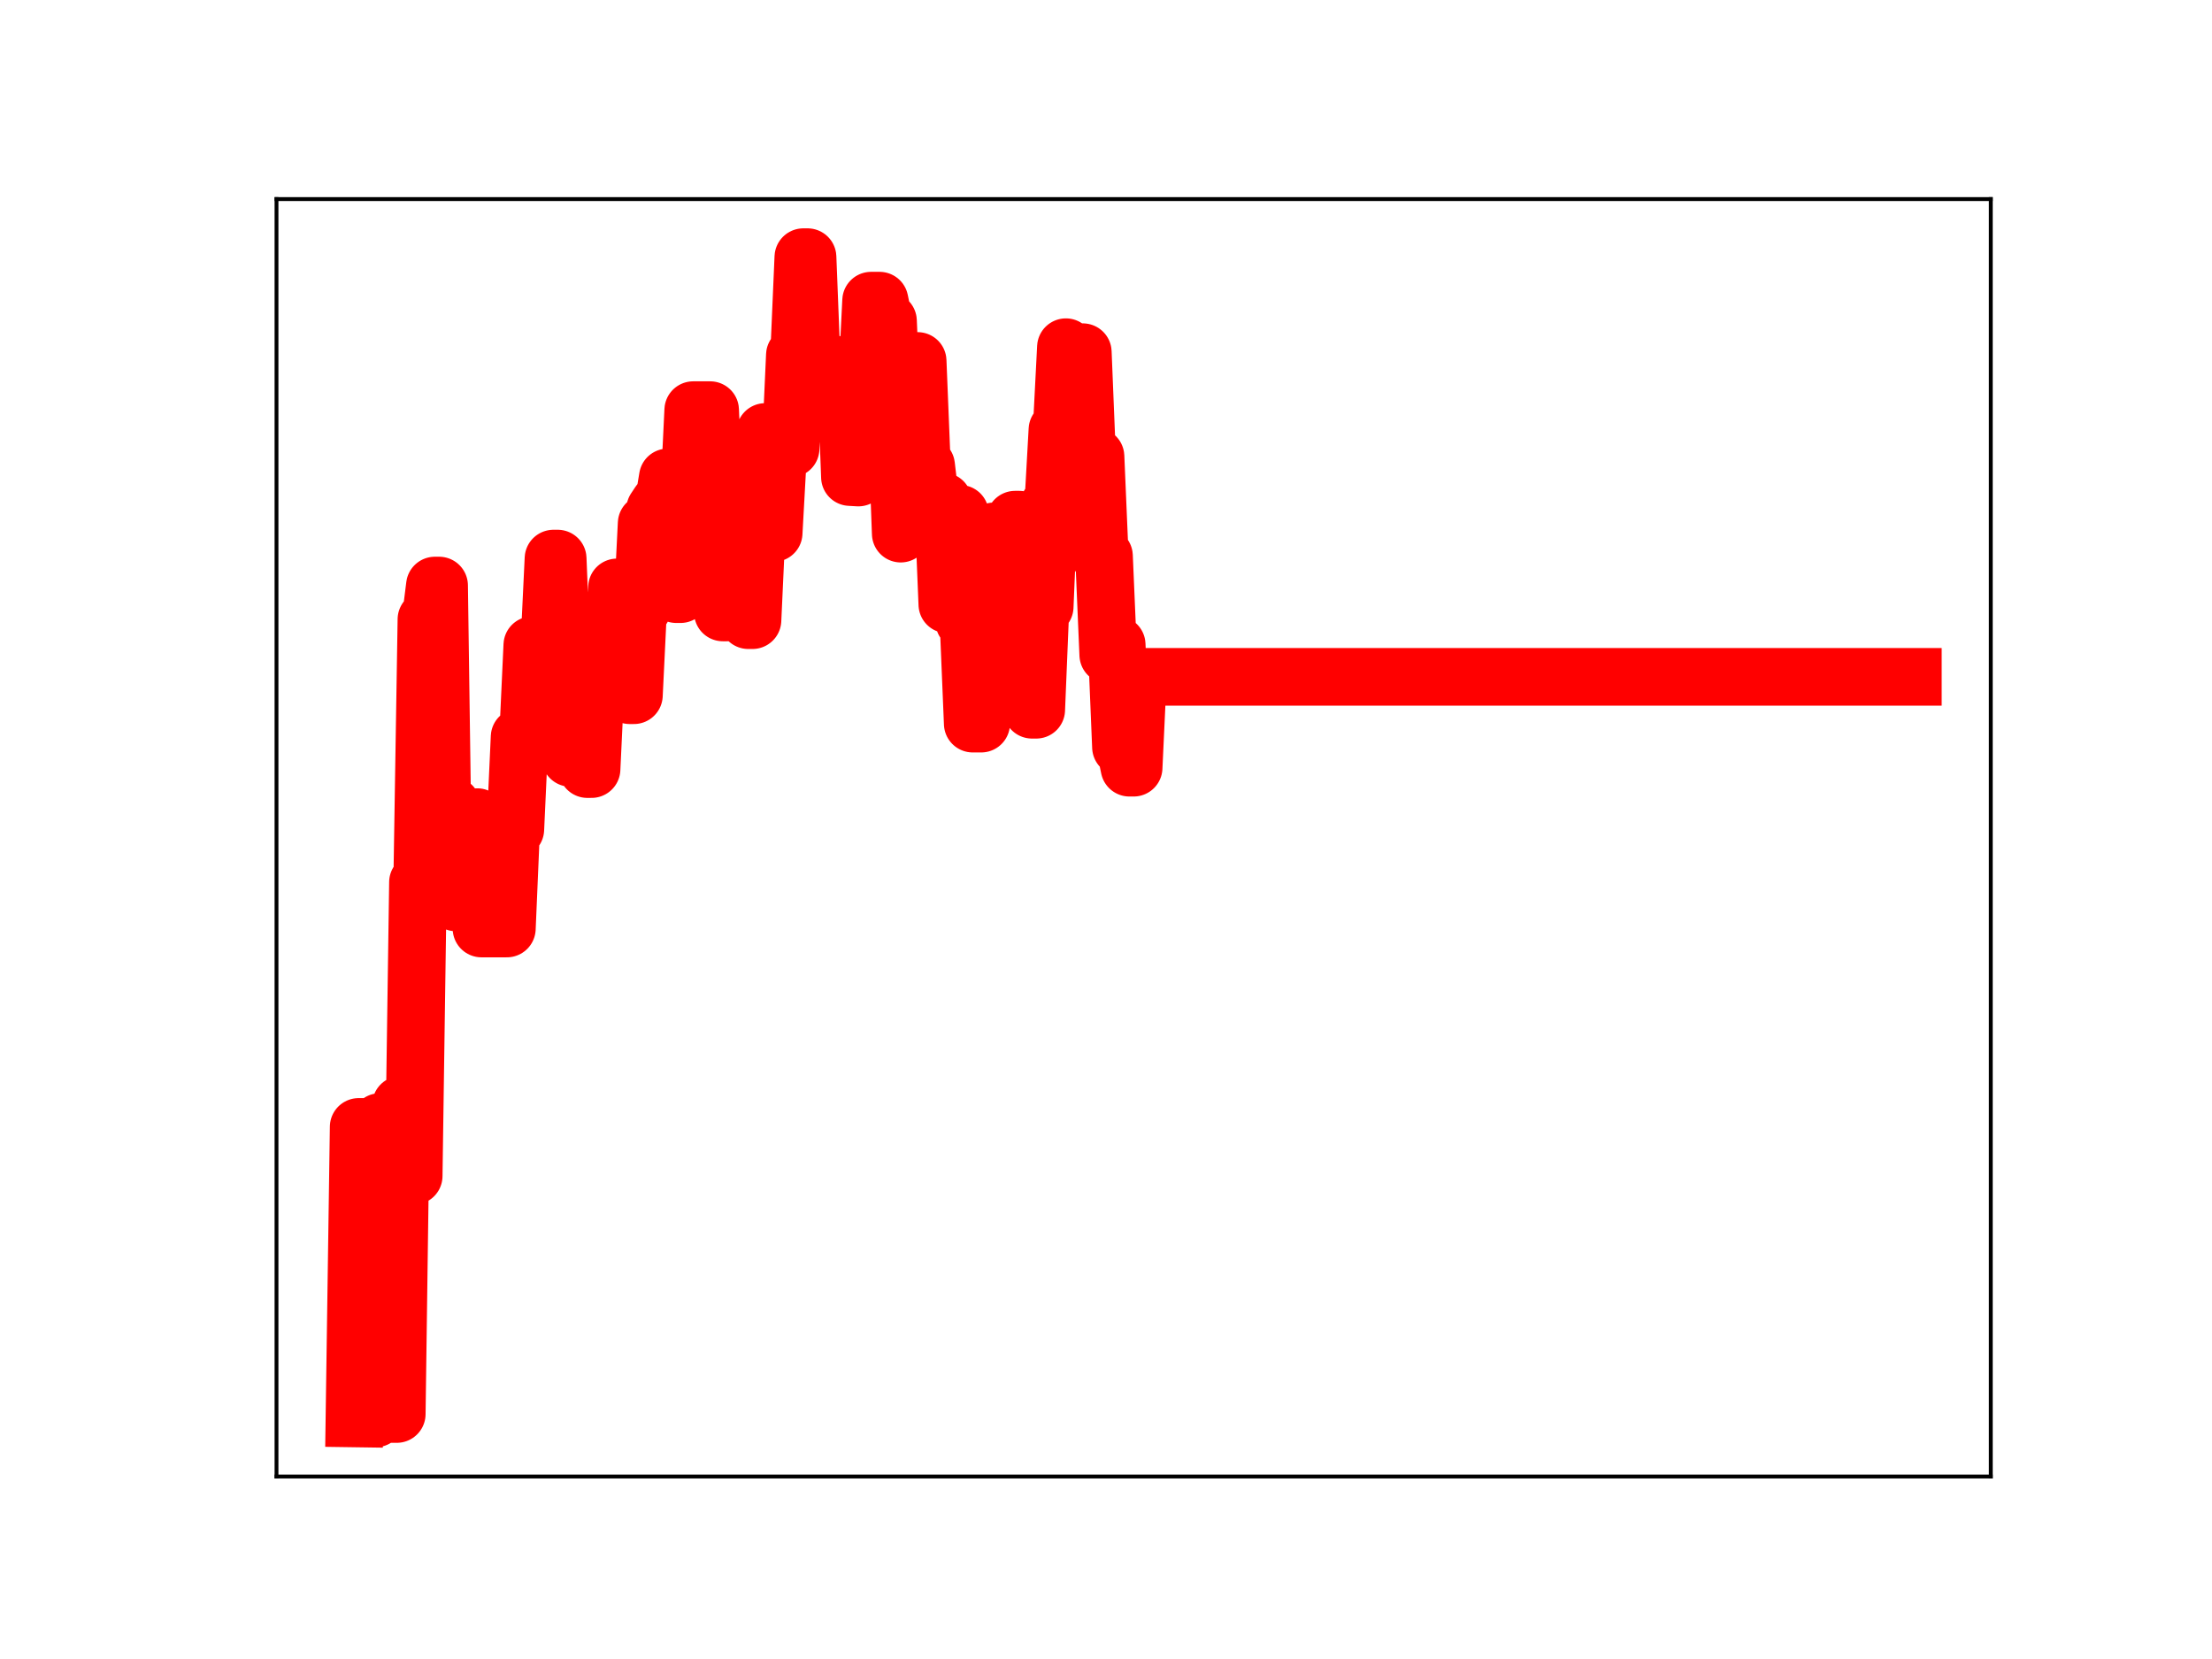 <?xml version="1.0" encoding="utf-8" standalone="no"?>
<!DOCTYPE svg PUBLIC "-//W3C//DTD SVG 1.1//EN"
  "http://www.w3.org/Graphics/SVG/1.1/DTD/svg11.dtd">
<!-- Created with matplotlib (https://matplotlib.org/) -->
<svg height="345.6pt" version="1.1" viewBox="0 0 460.8 345.6" width="460.8pt" xmlns="http://www.w3.org/2000/svg" xmlns:xlink="http://www.w3.org/1999/xlink">
 <defs>
  <style type="text/css">
*{stroke-linecap:butt;stroke-linejoin:round;}
  </style>
 </defs>
 <g id="figure_1">
  <g id="patch_1">
   <path d="M 0 345.6 
L 460.8 345.6 
L 460.8 0 
L 0 0 
z
" style="fill:#ffffff;"/>
  </g>
  <g id="axes_1">
   <g id="patch_2">
    <path d="M 57.6 307.584 
L 414.72 307.584 
L 414.72 41.472 
L 57.6 41.472 
z
" style="fill:#ffffff;"/>
   </g>
   <g id="line2d_1">
    <path clip-path="url(#p32af3d18a4)" d="M 73.833 295.488 
L 74.715 234.755 
L 75.597 234.755 
L 76.479 295.488 
L 78.244 295.488 
L 79.126 233.734 
L 80.008 233.734 
L 80.89 294.567 
L 82.655 294.567 
L 83.537 230.142 
L 84.419 230.142 
L 85.302 244.972 
L 86.184 244.972 
L 87.066 183.786 
L 87.948 183.786 
L 88.83 129.021 
L 89.713 129.021 
L 90.595 121.975 
L 91.477 121.975 
L 92.359 184.888 
L 93.241 184.888 
L 94.124 167.81 
L 95.006 187.999 
L 98.535 187.999 
L 99.417 170.219 
L 100.299 193.43 
L 105.592 193.43 
L 106.475 172.765 
L 107.357 172.765 
L 108.239 153.52 
L 110.003 153.52 
L 110.886 134.398 
L 111.768 134.398 
L 112.65 134.82 
L 114.415 134.82 
L 115.297 116.36 
L 116.179 116.36 
L 117.061 137.713 
L 117.943 137.713 
L 118.826 157.89 
L 119.708 139.24 
L 121.472 139.24 
L 122.354 160.217 
L 123.237 160.217 
L 124.119 141.538 
L 125.001 141.538 
L 125.883 138.941 
L 126.766 141.72 
L 127.648 141.72 
L 128.53 122.363 
L 130.294 122.363 
L 131.177 144.831 
L 132.059 144.831 
L 132.941 126.676 
L 133.823 126.676 
L 134.705 109.035 
L 135.588 109.035 
L 136.47 106.093 
L 137.352 104.76 
L 138.234 104.76 
L 139.117 99.446 
L 139.999 99.446 
L 140.881 123.776 
L 141.763 123.776 
L 142.645 103.733 
L 143.528 103.733 
L 144.41 85.435 
L 147.939 85.435 
L 148.821 106.353 
L 149.703 106.353 
L 150.585 127.59 
L 151.468 127.59 
L 152.35 108.924 
L 154.996 108.924 
L 155.879 129.196 
L 156.761 129.196 
L 157.643 110.03 
L 158.525 110.03 
L 159.407 89.987 
L 160.29 89.987 
L 161.172 111.038 
L 162.054 95.076 
L 162.936 95.076 
L 163.818 93.443 
L 164.701 93.443 
L 165.583 73.967 
L 166.465 73.967 
L 167.347 53.568 
L 168.23 53.568 
L 169.112 76.019 
L 176.169 76.019 
L 177.052 99.382 
L 178.816 99.483 
L 179.698 80.211 
L 180.581 80.211 
L 181.463 62.627 
L 183.227 62.627 
L 184.109 66.872 
L 184.992 66.872 
L 185.874 87.558 
L 186.756 87.558 
L 187.638 111.168 
L 188.52 92.341 
L 189.403 92.341 
L 190.285 75.192 
L 191.167 75.192 
L 192.049 97 
L 192.932 97 
L 193.814 104.459 
L 196.46 104.459 
L 197.343 125.9 
L 198.225 125.9 
L 199.107 107.026 
L 199.989 107.026 
L 200.871 129.491 
L 201.754 129.491 
L 202.636 150.748 
L 204.4 150.748 
L 205.283 130.195 
L 206.165 130.195 
L 207.047 110.693 
L 207.929 110.693 
L 208.811 128.465 
L 210.576 128.465 
L 211.458 108.254 
L 212.34 108.254 
L 213.222 128.766 
L 214.105 128.766 
L 214.987 147.857 
L 215.869 147.857 
L 216.751 126.405 
L 217.634 126.405 
L 218.516 105.243 
L 219.398 105.243 
L 220.28 89.52 
L 221.162 89.52 
L 222.045 72.322 
L 222.927 93.457 
L 223.809 93.457 
L 224.691 73.363 
L 225.573 73.363 
L 226.456 95.096 
L 228.22 95.096 
L 229.102 115.821 
L 229.985 115.821 
L 230.867 136.409 
L 231.749 136.409 
L 232.631 134.295 
L 233.513 155.635 
L 234.396 155.635 
L 235.278 159.93 
L 236.16 159.93 
L 237.042 140.997 
L 398.487 140.997 
L 398.487 140.997 
" style="fill:none;stroke:#ff0000;stroke-linecap:square;stroke-width:12;"/>
    <defs>
     <path d="M 0 3 
C 0.796 3 1.559 2.684 2.121 2.121 
C 2.684 1.559 3 0.796 3 0 
C 3 -0.796 2.684 -1.559 2.121 -2.121 
C 1.559 -2.684 0.796 -3 0 -3 
C -0.796 -3 -1.559 -2.684 -2.121 -2.121 
C -2.684 -1.559 -3 -0.796 -3 0 
C -3 0.796 -2.684 1.559 -2.121 2.121 
C -1.559 2.684 -0.796 3 0 3 
z
" id="m155753e5ae" style="stroke:#ff0000;"/>
    </defs>
    <g clip-path="url(#p32af3d18a4)">
     <use style="fill:#ff0000;stroke:#ff0000;" x="73.833" xlink:href="#m155753e5ae" y="295.488"/>
     <use style="fill:#ff0000;stroke:#ff0000;" x="74.715" xlink:href="#m155753e5ae" y="234.755"/>
     <use style="fill:#ff0000;stroke:#ff0000;" x="75.597" xlink:href="#m155753e5ae" y="234.755"/>
     <use style="fill:#ff0000;stroke:#ff0000;" x="76.479" xlink:href="#m155753e5ae" y="295.488"/>
     <use style="fill:#ff0000;stroke:#ff0000;" x="77.362" xlink:href="#m155753e5ae" y="295.488"/>
     <use style="fill:#ff0000;stroke:#ff0000;" x="78.244" xlink:href="#m155753e5ae" y="295.488"/>
     <use style="fill:#ff0000;stroke:#ff0000;" x="79.126" xlink:href="#m155753e5ae" y="233.734"/>
     <use style="fill:#ff0000;stroke:#ff0000;" x="80.008" xlink:href="#m155753e5ae" y="233.734"/>
     <use style="fill:#ff0000;stroke:#ff0000;" x="80.89" xlink:href="#m155753e5ae" y="294.567"/>
     <use style="fill:#ff0000;stroke:#ff0000;" x="81.773" xlink:href="#m155753e5ae" y="294.567"/>
     <use style="fill:#ff0000;stroke:#ff0000;" x="82.655" xlink:href="#m155753e5ae" y="294.567"/>
     <use style="fill:#ff0000;stroke:#ff0000;" x="83.537" xlink:href="#m155753e5ae" y="230.142"/>
     <use style="fill:#ff0000;stroke:#ff0000;" x="84.419" xlink:href="#m155753e5ae" y="230.142"/>
     <use style="fill:#ff0000;stroke:#ff0000;" x="85.302" xlink:href="#m155753e5ae" y="244.972"/>
     <use style="fill:#ff0000;stroke:#ff0000;" x="86.184" xlink:href="#m155753e5ae" y="244.972"/>
     <use style="fill:#ff0000;stroke:#ff0000;" x="87.066" xlink:href="#m155753e5ae" y="183.786"/>
     <use style="fill:#ff0000;stroke:#ff0000;" x="87.948" xlink:href="#m155753e5ae" y="183.786"/>
     <use style="fill:#ff0000;stroke:#ff0000;" x="88.83" xlink:href="#m155753e5ae" y="129.021"/>
     <use style="fill:#ff0000;stroke:#ff0000;" x="89.713" xlink:href="#m155753e5ae" y="129.021"/>
     <use style="fill:#ff0000;stroke:#ff0000;" x="90.595" xlink:href="#m155753e5ae" y="121.975"/>
     <use style="fill:#ff0000;stroke:#ff0000;" x="91.477" xlink:href="#m155753e5ae" y="121.975"/>
     <use style="fill:#ff0000;stroke:#ff0000;" x="92.359" xlink:href="#m155753e5ae" y="184.888"/>
     <use style="fill:#ff0000;stroke:#ff0000;" x="93.241" xlink:href="#m155753e5ae" y="184.888"/>
     <use style="fill:#ff0000;stroke:#ff0000;" x="94.124" xlink:href="#m155753e5ae" y="167.81"/>
     <use style="fill:#ff0000;stroke:#ff0000;" x="95.006" xlink:href="#m155753e5ae" y="187.999"/>
     <use style="fill:#ff0000;stroke:#ff0000;" x="95.888" xlink:href="#m155753e5ae" y="187.999"/>
     <use style="fill:#ff0000;stroke:#ff0000;" x="96.77" xlink:href="#m155753e5ae" y="187.999"/>
     <use style="fill:#ff0000;stroke:#ff0000;" x="97.652" xlink:href="#m155753e5ae" y="187.999"/>
     <use style="fill:#ff0000;stroke:#ff0000;" x="98.535" xlink:href="#m155753e5ae" y="187.999"/>
     <use style="fill:#ff0000;stroke:#ff0000;" x="99.417" xlink:href="#m155753e5ae" y="170.219"/>
     <use style="fill:#ff0000;stroke:#ff0000;" x="100.299" xlink:href="#m155753e5ae" y="193.43"/>
     <use style="fill:#ff0000;stroke:#ff0000;" x="101.181" xlink:href="#m155753e5ae" y="193.43"/>
     <use style="fill:#ff0000;stroke:#ff0000;" x="102.064" xlink:href="#m155753e5ae" y="193.43"/>
     <use style="fill:#ff0000;stroke:#ff0000;" x="102.946" xlink:href="#m155753e5ae" y="193.43"/>
     <use style="fill:#ff0000;stroke:#ff0000;" x="103.828" xlink:href="#m155753e5ae" y="193.43"/>
     <use style="fill:#ff0000;stroke:#ff0000;" x="104.71" xlink:href="#m155753e5ae" y="193.43"/>
     <use style="fill:#ff0000;stroke:#ff0000;" x="105.592" xlink:href="#m155753e5ae" y="193.43"/>
     <use style="fill:#ff0000;stroke:#ff0000;" x="106.475" xlink:href="#m155753e5ae" y="172.765"/>
     <use style="fill:#ff0000;stroke:#ff0000;" x="107.357" xlink:href="#m155753e5ae" y="172.765"/>
     <use style="fill:#ff0000;stroke:#ff0000;" x="108.239" xlink:href="#m155753e5ae" y="153.52"/>
     <use style="fill:#ff0000;stroke:#ff0000;" x="109.121" xlink:href="#m155753e5ae" y="153.52"/>
     <use style="fill:#ff0000;stroke:#ff0000;" x="110.003" xlink:href="#m155753e5ae" y="153.52"/>
     <use style="fill:#ff0000;stroke:#ff0000;" x="110.886" xlink:href="#m155753e5ae" y="134.398"/>
     <use style="fill:#ff0000;stroke:#ff0000;" x="111.768" xlink:href="#m155753e5ae" y="134.398"/>
     <use style="fill:#ff0000;stroke:#ff0000;" x="112.65" xlink:href="#m155753e5ae" y="134.82"/>
     <use style="fill:#ff0000;stroke:#ff0000;" x="113.532" xlink:href="#m155753e5ae" y="134.82"/>
     <use style="fill:#ff0000;stroke:#ff0000;" x="114.415" xlink:href="#m155753e5ae" y="134.82"/>
     <use style="fill:#ff0000;stroke:#ff0000;" x="115.297" xlink:href="#m155753e5ae" y="116.36"/>
     <use style="fill:#ff0000;stroke:#ff0000;" x="116.179" xlink:href="#m155753e5ae" y="116.36"/>
     <use style="fill:#ff0000;stroke:#ff0000;" x="117.061" xlink:href="#m155753e5ae" y="137.713"/>
     <use style="fill:#ff0000;stroke:#ff0000;" x="117.943" xlink:href="#m155753e5ae" y="137.713"/>
     <use style="fill:#ff0000;stroke:#ff0000;" x="118.826" xlink:href="#m155753e5ae" y="157.89"/>
     <use style="fill:#ff0000;stroke:#ff0000;" x="119.708" xlink:href="#m155753e5ae" y="139.24"/>
     <use style="fill:#ff0000;stroke:#ff0000;" x="120.59" xlink:href="#m155753e5ae" y="139.24"/>
     <use style="fill:#ff0000;stroke:#ff0000;" x="121.472" xlink:href="#m155753e5ae" y="139.24"/>
     <use style="fill:#ff0000;stroke:#ff0000;" x="122.354" xlink:href="#m155753e5ae" y="160.217"/>
     <use style="fill:#ff0000;stroke:#ff0000;" x="123.237" xlink:href="#m155753e5ae" y="160.217"/>
     <use style="fill:#ff0000;stroke:#ff0000;" x="124.119" xlink:href="#m155753e5ae" y="141.538"/>
     <use style="fill:#ff0000;stroke:#ff0000;" x="125.001" xlink:href="#m155753e5ae" y="141.538"/>
     <use style="fill:#ff0000;stroke:#ff0000;" x="125.883" xlink:href="#m155753e5ae" y="138.941"/>
     <use style="fill:#ff0000;stroke:#ff0000;" x="126.766" xlink:href="#m155753e5ae" y="141.72"/>
     <use style="fill:#ff0000;stroke:#ff0000;" x="127.648" xlink:href="#m155753e5ae" y="141.72"/>
     <use style="fill:#ff0000;stroke:#ff0000;" x="128.53" xlink:href="#m155753e5ae" y="122.363"/>
     <use style="fill:#ff0000;stroke:#ff0000;" x="129.412" xlink:href="#m155753e5ae" y="122.363"/>
     <use style="fill:#ff0000;stroke:#ff0000;" x="130.294" xlink:href="#m155753e5ae" y="122.363"/>
     <use style="fill:#ff0000;stroke:#ff0000;" x="131.177" xlink:href="#m155753e5ae" y="144.831"/>
     <use style="fill:#ff0000;stroke:#ff0000;" x="132.059" xlink:href="#m155753e5ae" y="144.831"/>
     <use style="fill:#ff0000;stroke:#ff0000;" x="132.941" xlink:href="#m155753e5ae" y="126.676"/>
     <use style="fill:#ff0000;stroke:#ff0000;" x="133.823" xlink:href="#m155753e5ae" y="126.676"/>
     <use style="fill:#ff0000;stroke:#ff0000;" x="134.705" xlink:href="#m155753e5ae" y="109.035"/>
     <use style="fill:#ff0000;stroke:#ff0000;" x="135.588" xlink:href="#m155753e5ae" y="109.035"/>
     <use style="fill:#ff0000;stroke:#ff0000;" x="136.47" xlink:href="#m155753e5ae" y="106.093"/>
     <use style="fill:#ff0000;stroke:#ff0000;" x="137.352" xlink:href="#m155753e5ae" y="104.76"/>
     <use style="fill:#ff0000;stroke:#ff0000;" x="138.234" xlink:href="#m155753e5ae" y="104.76"/>
     <use style="fill:#ff0000;stroke:#ff0000;" x="139.117" xlink:href="#m155753e5ae" y="99.446"/>
     <use style="fill:#ff0000;stroke:#ff0000;" x="139.999" xlink:href="#m155753e5ae" y="99.446"/>
     <use style="fill:#ff0000;stroke:#ff0000;" x="140.881" xlink:href="#m155753e5ae" y="123.776"/>
     <use style="fill:#ff0000;stroke:#ff0000;" x="141.763" xlink:href="#m155753e5ae" y="123.776"/>
     <use style="fill:#ff0000;stroke:#ff0000;" x="142.645" xlink:href="#m155753e5ae" y="103.733"/>
     <use style="fill:#ff0000;stroke:#ff0000;" x="143.528" xlink:href="#m155753e5ae" y="103.733"/>
     <use style="fill:#ff0000;stroke:#ff0000;" x="144.41" xlink:href="#m155753e5ae" y="85.435"/>
     <use style="fill:#ff0000;stroke:#ff0000;" x="145.292" xlink:href="#m155753e5ae" y="85.435"/>
     <use style="fill:#ff0000;stroke:#ff0000;" x="146.174" xlink:href="#m155753e5ae" y="85.435"/>
     <use style="fill:#ff0000;stroke:#ff0000;" x="147.056" xlink:href="#m155753e5ae" y="85.435"/>
     <use style="fill:#ff0000;stroke:#ff0000;" x="147.939" xlink:href="#m155753e5ae" y="85.435"/>
     <use style="fill:#ff0000;stroke:#ff0000;" x="148.821" xlink:href="#m155753e5ae" y="106.353"/>
     <use style="fill:#ff0000;stroke:#ff0000;" x="149.703" xlink:href="#m155753e5ae" y="106.353"/>
     <use style="fill:#ff0000;stroke:#ff0000;" x="150.585" xlink:href="#m155753e5ae" y="127.59"/>
     <use style="fill:#ff0000;stroke:#ff0000;" x="151.468" xlink:href="#m155753e5ae" y="127.59"/>
     <use style="fill:#ff0000;stroke:#ff0000;" x="152.35" xlink:href="#m155753e5ae" y="108.924"/>
     <use style="fill:#ff0000;stroke:#ff0000;" x="153.232" xlink:href="#m155753e5ae" y="108.924"/>
     <use style="fill:#ff0000;stroke:#ff0000;" x="154.114" xlink:href="#m155753e5ae" y="108.924"/>
     <use style="fill:#ff0000;stroke:#ff0000;" x="154.996" xlink:href="#m155753e5ae" y="108.924"/>
     <use style="fill:#ff0000;stroke:#ff0000;" x="155.879" xlink:href="#m155753e5ae" y="129.196"/>
     <use style="fill:#ff0000;stroke:#ff0000;" x="156.761" xlink:href="#m155753e5ae" y="129.196"/>
     <use style="fill:#ff0000;stroke:#ff0000;" x="157.643" xlink:href="#m155753e5ae" y="110.03"/>
     <use style="fill:#ff0000;stroke:#ff0000;" x="158.525" xlink:href="#m155753e5ae" y="110.03"/>
     <use style="fill:#ff0000;stroke:#ff0000;" x="159.407" xlink:href="#m155753e5ae" y="89.987"/>
     <use style="fill:#ff0000;stroke:#ff0000;" x="160.29" xlink:href="#m155753e5ae" y="89.987"/>
     <use style="fill:#ff0000;stroke:#ff0000;" x="161.172" xlink:href="#m155753e5ae" y="111.038"/>
     <use style="fill:#ff0000;stroke:#ff0000;" x="162.054" xlink:href="#m155753e5ae" y="95.076"/>
     <use style="fill:#ff0000;stroke:#ff0000;" x="162.936" xlink:href="#m155753e5ae" y="95.076"/>
     <use style="fill:#ff0000;stroke:#ff0000;" x="163.818" xlink:href="#m155753e5ae" y="93.443"/>
     <use style="fill:#ff0000;stroke:#ff0000;" x="164.701" xlink:href="#m155753e5ae" y="93.443"/>
     <use style="fill:#ff0000;stroke:#ff0000;" x="165.583" xlink:href="#m155753e5ae" y="73.967"/>
     <use style="fill:#ff0000;stroke:#ff0000;" x="166.465" xlink:href="#m155753e5ae" y="73.967"/>
     <use style="fill:#ff0000;stroke:#ff0000;" x="167.347" xlink:href="#m155753e5ae" y="53.568"/>
     <use style="fill:#ff0000;stroke:#ff0000;" x="168.23" xlink:href="#m155753e5ae" y="53.568"/>
     <use style="fill:#ff0000;stroke:#ff0000;" x="169.112" xlink:href="#m155753e5ae" y="76.019"/>
     <use style="fill:#ff0000;stroke:#ff0000;" x="169.994" xlink:href="#m155753e5ae" y="76.019"/>
     <use style="fill:#ff0000;stroke:#ff0000;" x="170.876" xlink:href="#m155753e5ae" y="76.019"/>
     <use style="fill:#ff0000;stroke:#ff0000;" x="171.758" xlink:href="#m155753e5ae" y="76.019"/>
     <use style="fill:#ff0000;stroke:#ff0000;" x="172.641" xlink:href="#m155753e5ae" y="76.019"/>
     <use style="fill:#ff0000;stroke:#ff0000;" x="173.523" xlink:href="#m155753e5ae" y="76.019"/>
     <use style="fill:#ff0000;stroke:#ff0000;" x="174.405" xlink:href="#m155753e5ae" y="76.019"/>
     <use style="fill:#ff0000;stroke:#ff0000;" x="175.287" xlink:href="#m155753e5ae" y="76.019"/>
     <use style="fill:#ff0000;stroke:#ff0000;" x="176.169" xlink:href="#m155753e5ae" y="76.019"/>
     <use style="fill:#ff0000;stroke:#ff0000;" x="177.052" xlink:href="#m155753e5ae" y="99.382"/>
     <use style="fill:#ff0000;stroke:#ff0000;" x="177.934" xlink:href="#m155753e5ae" y="99.483"/>
     <use style="fill:#ff0000;stroke:#ff0000;" x="178.816" xlink:href="#m155753e5ae" y="99.483"/>
     <use style="fill:#ff0000;stroke:#ff0000;" x="179.698" xlink:href="#m155753e5ae" y="80.211"/>
     <use style="fill:#ff0000;stroke:#ff0000;" x="180.581" xlink:href="#m155753e5ae" y="80.211"/>
     <use style="fill:#ff0000;stroke:#ff0000;" x="181.463" xlink:href="#m155753e5ae" y="62.627"/>
     <use style="fill:#ff0000;stroke:#ff0000;" x="182.345" xlink:href="#m155753e5ae" y="62.627"/>
     <use style="fill:#ff0000;stroke:#ff0000;" x="183.227" xlink:href="#m155753e5ae" y="62.627"/>
     <use style="fill:#ff0000;stroke:#ff0000;" x="184.109" xlink:href="#m155753e5ae" y="66.872"/>
     <use style="fill:#ff0000;stroke:#ff0000;" x="184.992" xlink:href="#m155753e5ae" y="66.872"/>
     <use style="fill:#ff0000;stroke:#ff0000;" x="185.874" xlink:href="#m155753e5ae" y="87.558"/>
     <use style="fill:#ff0000;stroke:#ff0000;" x="186.756" xlink:href="#m155753e5ae" y="87.558"/>
     <use style="fill:#ff0000;stroke:#ff0000;" x="187.638" xlink:href="#m155753e5ae" y="111.168"/>
     <use style="fill:#ff0000;stroke:#ff0000;" x="188.52" xlink:href="#m155753e5ae" y="92.341"/>
     <use style="fill:#ff0000;stroke:#ff0000;" x="189.403" xlink:href="#m155753e5ae" y="92.341"/>
     <use style="fill:#ff0000;stroke:#ff0000;" x="190.285" xlink:href="#m155753e5ae" y="75.192"/>
     <use style="fill:#ff0000;stroke:#ff0000;" x="191.167" xlink:href="#m155753e5ae" y="75.192"/>
     <use style="fill:#ff0000;stroke:#ff0000;" x="192.049" xlink:href="#m155753e5ae" y="97"/>
     <use style="fill:#ff0000;stroke:#ff0000;" x="192.932" xlink:href="#m155753e5ae" y="97"/>
     <use style="fill:#ff0000;stroke:#ff0000;" x="193.814" xlink:href="#m155753e5ae" y="104.459"/>
     <use style="fill:#ff0000;stroke:#ff0000;" x="194.696" xlink:href="#m155753e5ae" y="104.459"/>
     <use style="fill:#ff0000;stroke:#ff0000;" x="195.578" xlink:href="#m155753e5ae" y="104.459"/>
     <use style="fill:#ff0000;stroke:#ff0000;" x="196.46" xlink:href="#m155753e5ae" y="104.459"/>
     <use style="fill:#ff0000;stroke:#ff0000;" x="197.343" xlink:href="#m155753e5ae" y="125.9"/>
     <use style="fill:#ff0000;stroke:#ff0000;" x="198.225" xlink:href="#m155753e5ae" y="125.9"/>
     <use style="fill:#ff0000;stroke:#ff0000;" x="199.107" xlink:href="#m155753e5ae" y="107.026"/>
     <use style="fill:#ff0000;stroke:#ff0000;" x="199.989" xlink:href="#m155753e5ae" y="107.026"/>
     <use style="fill:#ff0000;stroke:#ff0000;" x="200.871" xlink:href="#m155753e5ae" y="129.491"/>
     <use style="fill:#ff0000;stroke:#ff0000;" x="201.754" xlink:href="#m155753e5ae" y="129.491"/>
     <use style="fill:#ff0000;stroke:#ff0000;" x="202.636" xlink:href="#m155753e5ae" y="150.748"/>
     <use style="fill:#ff0000;stroke:#ff0000;" x="203.518" xlink:href="#m155753e5ae" y="150.748"/>
     <use style="fill:#ff0000;stroke:#ff0000;" x="204.4" xlink:href="#m155753e5ae" y="150.748"/>
     <use style="fill:#ff0000;stroke:#ff0000;" x="205.283" xlink:href="#m155753e5ae" y="130.195"/>
     <use style="fill:#ff0000;stroke:#ff0000;" x="206.165" xlink:href="#m155753e5ae" y="130.195"/>
     <use style="fill:#ff0000;stroke:#ff0000;" x="207.047" xlink:href="#m155753e5ae" y="110.693"/>
     <use style="fill:#ff0000;stroke:#ff0000;" x="207.929" xlink:href="#m155753e5ae" y="110.693"/>
     <use style="fill:#ff0000;stroke:#ff0000;" x="208.811" xlink:href="#m155753e5ae" y="128.465"/>
     <use style="fill:#ff0000;stroke:#ff0000;" x="209.694" xlink:href="#m155753e5ae" y="128.465"/>
     <use style="fill:#ff0000;stroke:#ff0000;" x="210.576" xlink:href="#m155753e5ae" y="128.465"/>
     <use style="fill:#ff0000;stroke:#ff0000;" x="211.458" xlink:href="#m155753e5ae" y="108.254"/>
     <use style="fill:#ff0000;stroke:#ff0000;" x="212.34" xlink:href="#m155753e5ae" y="108.254"/>
     <use style="fill:#ff0000;stroke:#ff0000;" x="213.222" xlink:href="#m155753e5ae" y="128.766"/>
     <use style="fill:#ff0000;stroke:#ff0000;" x="214.105" xlink:href="#m155753e5ae" y="128.766"/>
     <use style="fill:#ff0000;stroke:#ff0000;" x="214.987" xlink:href="#m155753e5ae" y="147.857"/>
     <use style="fill:#ff0000;stroke:#ff0000;" x="215.869" xlink:href="#m155753e5ae" y="147.857"/>
     <use style="fill:#ff0000;stroke:#ff0000;" x="216.751" xlink:href="#m155753e5ae" y="126.405"/>
     <use style="fill:#ff0000;stroke:#ff0000;" x="217.634" xlink:href="#m155753e5ae" y="126.405"/>
     <use style="fill:#ff0000;stroke:#ff0000;" x="218.516" xlink:href="#m155753e5ae" y="105.243"/>
     <use style="fill:#ff0000;stroke:#ff0000;" x="219.398" xlink:href="#m155753e5ae" y="105.243"/>
     <use style="fill:#ff0000;stroke:#ff0000;" x="220.28" xlink:href="#m155753e5ae" y="89.52"/>
     <use style="fill:#ff0000;stroke:#ff0000;" x="221.162" xlink:href="#m155753e5ae" y="89.52"/>
     <use style="fill:#ff0000;stroke:#ff0000;" x="222.045" xlink:href="#m155753e5ae" y="72.322"/>
     <use style="fill:#ff0000;stroke:#ff0000;" x="222.927" xlink:href="#m155753e5ae" y="93.457"/>
     <use style="fill:#ff0000;stroke:#ff0000;" x="223.809" xlink:href="#m155753e5ae" y="93.457"/>
     <use style="fill:#ff0000;stroke:#ff0000;" x="224.691" xlink:href="#m155753e5ae" y="73.363"/>
     <use style="fill:#ff0000;stroke:#ff0000;" x="225.573" xlink:href="#m155753e5ae" y="73.363"/>
     <use style="fill:#ff0000;stroke:#ff0000;" x="226.456" xlink:href="#m155753e5ae" y="95.096"/>
     <use style="fill:#ff0000;stroke:#ff0000;" x="227.338" xlink:href="#m155753e5ae" y="95.096"/>
     <use style="fill:#ff0000;stroke:#ff0000;" x="228.22" xlink:href="#m155753e5ae" y="95.096"/>
     <use style="fill:#ff0000;stroke:#ff0000;" x="229.102" xlink:href="#m155753e5ae" y="115.821"/>
     <use style="fill:#ff0000;stroke:#ff0000;" x="229.985" xlink:href="#m155753e5ae" y="115.821"/>
     <use style="fill:#ff0000;stroke:#ff0000;" x="230.867" xlink:href="#m155753e5ae" y="136.409"/>
     <use style="fill:#ff0000;stroke:#ff0000;" x="231.749" xlink:href="#m155753e5ae" y="136.409"/>
     <use style="fill:#ff0000;stroke:#ff0000;" x="232.631" xlink:href="#m155753e5ae" y="134.295"/>
     <use style="fill:#ff0000;stroke:#ff0000;" x="233.513" xlink:href="#m155753e5ae" y="155.635"/>
     <use style="fill:#ff0000;stroke:#ff0000;" x="234.396" xlink:href="#m155753e5ae" y="155.635"/>
     <use style="fill:#ff0000;stroke:#ff0000;" x="235.278" xlink:href="#m155753e5ae" y="159.93"/>
     <use style="fill:#ff0000;stroke:#ff0000;" x="236.16" xlink:href="#m155753e5ae" y="159.93"/>
     <use style="fill:#ff0000;stroke:#ff0000;" x="237.042" xlink:href="#m155753e5ae" y="140.997"/>
     <use style="fill:#ff0000;stroke:#ff0000;" x="237.924" xlink:href="#m155753e5ae" y="140.997"/>
     <use style="fill:#ff0000;stroke:#ff0000;" x="238.807" xlink:href="#m155753e5ae" y="140.997"/>
     <use style="fill:#ff0000;stroke:#ff0000;" x="239.689" xlink:href="#m155753e5ae" y="140.997"/>
     <use style="fill:#ff0000;stroke:#ff0000;" x="240.571" xlink:href="#m155753e5ae" y="140.997"/>
     <use style="fill:#ff0000;stroke:#ff0000;" x="241.453" xlink:href="#m155753e5ae" y="140.997"/>
     <use style="fill:#ff0000;stroke:#ff0000;" x="242.335" xlink:href="#m155753e5ae" y="140.997"/>
     <use style="fill:#ff0000;stroke:#ff0000;" x="243.218" xlink:href="#m155753e5ae" y="140.997"/>
     <use style="fill:#ff0000;stroke:#ff0000;" x="244.1" xlink:href="#m155753e5ae" y="140.997"/>
     <use style="fill:#ff0000;stroke:#ff0000;" x="244.982" xlink:href="#m155753e5ae" y="140.997"/>
     <use style="fill:#ff0000;stroke:#ff0000;" x="245.864" xlink:href="#m155753e5ae" y="140.997"/>
     <use style="fill:#ff0000;stroke:#ff0000;" x="246.747" xlink:href="#m155753e5ae" y="140.997"/>
     <use style="fill:#ff0000;stroke:#ff0000;" x="247.629" xlink:href="#m155753e5ae" y="140.997"/>
     <use style="fill:#ff0000;stroke:#ff0000;" x="248.511" xlink:href="#m155753e5ae" y="140.997"/>
     <use style="fill:#ff0000;stroke:#ff0000;" x="249.393" xlink:href="#m155753e5ae" y="140.997"/>
     <use style="fill:#ff0000;stroke:#ff0000;" x="250.275" xlink:href="#m155753e5ae" y="140.997"/>
     <use style="fill:#ff0000;stroke:#ff0000;" x="251.158" xlink:href="#m155753e5ae" y="140.997"/>
     <use style="fill:#ff0000;stroke:#ff0000;" x="252.04" xlink:href="#m155753e5ae" y="140.997"/>
     <use style="fill:#ff0000;stroke:#ff0000;" x="252.922" xlink:href="#m155753e5ae" y="140.997"/>
     <use style="fill:#ff0000;stroke:#ff0000;" x="253.804" xlink:href="#m155753e5ae" y="140.997"/>
     <use style="fill:#ff0000;stroke:#ff0000;" x="254.686" xlink:href="#m155753e5ae" y="140.997"/>
     <use style="fill:#ff0000;stroke:#ff0000;" x="255.569" xlink:href="#m155753e5ae" y="140.997"/>
     <use style="fill:#ff0000;stroke:#ff0000;" x="256.451" xlink:href="#m155753e5ae" y="140.997"/>
     <use style="fill:#ff0000;stroke:#ff0000;" x="257.333" xlink:href="#m155753e5ae" y="140.997"/>
     <use style="fill:#ff0000;stroke:#ff0000;" x="258.215" xlink:href="#m155753e5ae" y="140.997"/>
     <use style="fill:#ff0000;stroke:#ff0000;" x="259.098" xlink:href="#m155753e5ae" y="140.997"/>
     <use style="fill:#ff0000;stroke:#ff0000;" x="259.98" xlink:href="#m155753e5ae" y="140.997"/>
     <use style="fill:#ff0000;stroke:#ff0000;" x="260.862" xlink:href="#m155753e5ae" y="140.997"/>
     <use style="fill:#ff0000;stroke:#ff0000;" x="261.744" xlink:href="#m155753e5ae" y="140.997"/>
     <use style="fill:#ff0000;stroke:#ff0000;" x="262.626" xlink:href="#m155753e5ae" y="140.997"/>
     <use style="fill:#ff0000;stroke:#ff0000;" x="263.509" xlink:href="#m155753e5ae" y="140.997"/>
     <use style="fill:#ff0000;stroke:#ff0000;" x="264.391" xlink:href="#m155753e5ae" y="140.997"/>
     <use style="fill:#ff0000;stroke:#ff0000;" x="265.273" xlink:href="#m155753e5ae" y="140.997"/>
     <use style="fill:#ff0000;stroke:#ff0000;" x="266.155" xlink:href="#m155753e5ae" y="140.997"/>
     <use style="fill:#ff0000;stroke:#ff0000;" x="267.037" xlink:href="#m155753e5ae" y="140.997"/>
     <use style="fill:#ff0000;stroke:#ff0000;" x="267.92" xlink:href="#m155753e5ae" y="140.997"/>
     <use style="fill:#ff0000;stroke:#ff0000;" x="268.802" xlink:href="#m155753e5ae" y="140.997"/>
     <use style="fill:#ff0000;stroke:#ff0000;" x="269.684" xlink:href="#m155753e5ae" y="140.997"/>
     <use style="fill:#ff0000;stroke:#ff0000;" x="270.566" xlink:href="#m155753e5ae" y="140.997"/>
     <use style="fill:#ff0000;stroke:#ff0000;" x="271.449" xlink:href="#m155753e5ae" y="140.997"/>
     <use style="fill:#ff0000;stroke:#ff0000;" x="272.331" xlink:href="#m155753e5ae" y="140.997"/>
     <use style="fill:#ff0000;stroke:#ff0000;" x="273.213" xlink:href="#m155753e5ae" y="140.997"/>
     <use style="fill:#ff0000;stroke:#ff0000;" x="274.095" xlink:href="#m155753e5ae" y="140.997"/>
     <use style="fill:#ff0000;stroke:#ff0000;" x="274.977" xlink:href="#m155753e5ae" y="140.997"/>
     <use style="fill:#ff0000;stroke:#ff0000;" x="275.86" xlink:href="#m155753e5ae" y="140.997"/>
     <use style="fill:#ff0000;stroke:#ff0000;" x="276.742" xlink:href="#m155753e5ae" y="140.997"/>
     <use style="fill:#ff0000;stroke:#ff0000;" x="277.624" xlink:href="#m155753e5ae" y="140.997"/>
     <use style="fill:#ff0000;stroke:#ff0000;" x="278.506" xlink:href="#m155753e5ae" y="140.997"/>
     <use style="fill:#ff0000;stroke:#ff0000;" x="279.388" xlink:href="#m155753e5ae" y="140.997"/>
     <use style="fill:#ff0000;stroke:#ff0000;" x="280.271" xlink:href="#m155753e5ae" y="140.997"/>
     <use style="fill:#ff0000;stroke:#ff0000;" x="281.153" xlink:href="#m155753e5ae" y="140.997"/>
     <use style="fill:#ff0000;stroke:#ff0000;" x="282.035" xlink:href="#m155753e5ae" y="140.997"/>
     <use style="fill:#ff0000;stroke:#ff0000;" x="282.917" xlink:href="#m155753e5ae" y="140.997"/>
     <use style="fill:#ff0000;stroke:#ff0000;" x="283.8" xlink:href="#m155753e5ae" y="140.997"/>
     <use style="fill:#ff0000;stroke:#ff0000;" x="284.682" xlink:href="#m155753e5ae" y="140.997"/>
     <use style="fill:#ff0000;stroke:#ff0000;" x="285.564" xlink:href="#m155753e5ae" y="140.997"/>
     <use style="fill:#ff0000;stroke:#ff0000;" x="286.446" xlink:href="#m155753e5ae" y="140.997"/>
     <use style="fill:#ff0000;stroke:#ff0000;" x="287.328" xlink:href="#m155753e5ae" y="140.997"/>
     <use style="fill:#ff0000;stroke:#ff0000;" x="288.211" xlink:href="#m155753e5ae" y="140.997"/>
     <use style="fill:#ff0000;stroke:#ff0000;" x="289.093" xlink:href="#m155753e5ae" y="140.997"/>
     <use style="fill:#ff0000;stroke:#ff0000;" x="289.975" xlink:href="#m155753e5ae" y="140.997"/>
     <use style="fill:#ff0000;stroke:#ff0000;" x="290.857" xlink:href="#m155753e5ae" y="140.997"/>
     <use style="fill:#ff0000;stroke:#ff0000;" x="291.739" xlink:href="#m155753e5ae" y="140.997"/>
     <use style="fill:#ff0000;stroke:#ff0000;" x="292.622" xlink:href="#m155753e5ae" y="140.997"/>
     <use style="fill:#ff0000;stroke:#ff0000;" x="293.504" xlink:href="#m155753e5ae" y="140.997"/>
     <use style="fill:#ff0000;stroke:#ff0000;" x="294.386" xlink:href="#m155753e5ae" y="140.997"/>
     <use style="fill:#ff0000;stroke:#ff0000;" x="295.268" xlink:href="#m155753e5ae" y="140.997"/>
     <use style="fill:#ff0000;stroke:#ff0000;" x="296.151" xlink:href="#m155753e5ae" y="140.997"/>
     <use style="fill:#ff0000;stroke:#ff0000;" x="297.033" xlink:href="#m155753e5ae" y="140.997"/>
     <use style="fill:#ff0000;stroke:#ff0000;" x="297.915" xlink:href="#m155753e5ae" y="140.997"/>
     <use style="fill:#ff0000;stroke:#ff0000;" x="298.797" xlink:href="#m155753e5ae" y="140.997"/>
     <use style="fill:#ff0000;stroke:#ff0000;" x="299.679" xlink:href="#m155753e5ae" y="140.997"/>
     <use style="fill:#ff0000;stroke:#ff0000;" x="300.562" xlink:href="#m155753e5ae" y="140.997"/>
     <use style="fill:#ff0000;stroke:#ff0000;" x="301.444" xlink:href="#m155753e5ae" y="140.997"/>
     <use style="fill:#ff0000;stroke:#ff0000;" x="302.326" xlink:href="#m155753e5ae" y="140.997"/>
     <use style="fill:#ff0000;stroke:#ff0000;" x="303.208" xlink:href="#m155753e5ae" y="140.997"/>
     <use style="fill:#ff0000;stroke:#ff0000;" x="304.09" xlink:href="#m155753e5ae" y="140.997"/>
     <use style="fill:#ff0000;stroke:#ff0000;" x="304.973" xlink:href="#m155753e5ae" y="140.997"/>
     <use style="fill:#ff0000;stroke:#ff0000;" x="305.855" xlink:href="#m155753e5ae" y="140.997"/>
     <use style="fill:#ff0000;stroke:#ff0000;" x="306.737" xlink:href="#m155753e5ae" y="140.997"/>
     <use style="fill:#ff0000;stroke:#ff0000;" x="307.619" xlink:href="#m155753e5ae" y="140.997"/>
     <use style="fill:#ff0000;stroke:#ff0000;" x="308.502" xlink:href="#m155753e5ae" y="140.997"/>
     <use style="fill:#ff0000;stroke:#ff0000;" x="309.384" xlink:href="#m155753e5ae" y="140.997"/>
     <use style="fill:#ff0000;stroke:#ff0000;" x="310.266" xlink:href="#m155753e5ae" y="140.997"/>
     <use style="fill:#ff0000;stroke:#ff0000;" x="311.148" xlink:href="#m155753e5ae" y="140.997"/>
     <use style="fill:#ff0000;stroke:#ff0000;" x="312.03" xlink:href="#m155753e5ae" y="140.997"/>
     <use style="fill:#ff0000;stroke:#ff0000;" x="312.913" xlink:href="#m155753e5ae" y="140.997"/>
     <use style="fill:#ff0000;stroke:#ff0000;" x="313.795" xlink:href="#m155753e5ae" y="140.997"/>
     <use style="fill:#ff0000;stroke:#ff0000;" x="314.677" xlink:href="#m155753e5ae" y="140.997"/>
     <use style="fill:#ff0000;stroke:#ff0000;" x="315.559" xlink:href="#m155753e5ae" y="140.997"/>
     <use style="fill:#ff0000;stroke:#ff0000;" x="316.441" xlink:href="#m155753e5ae" y="140.997"/>
     <use style="fill:#ff0000;stroke:#ff0000;" x="317.324" xlink:href="#m155753e5ae" y="140.997"/>
     <use style="fill:#ff0000;stroke:#ff0000;" x="318.206" xlink:href="#m155753e5ae" y="140.997"/>
     <use style="fill:#ff0000;stroke:#ff0000;" x="319.088" xlink:href="#m155753e5ae" y="140.997"/>
     <use style="fill:#ff0000;stroke:#ff0000;" x="319.97" xlink:href="#m155753e5ae" y="140.997"/>
     <use style="fill:#ff0000;stroke:#ff0000;" x="320.852" xlink:href="#m155753e5ae" y="140.997"/>
     <use style="fill:#ff0000;stroke:#ff0000;" x="321.735" xlink:href="#m155753e5ae" y="140.997"/>
     <use style="fill:#ff0000;stroke:#ff0000;" x="322.617" xlink:href="#m155753e5ae" y="140.997"/>
     <use style="fill:#ff0000;stroke:#ff0000;" x="323.499" xlink:href="#m155753e5ae" y="140.997"/>
     <use style="fill:#ff0000;stroke:#ff0000;" x="324.381" xlink:href="#m155753e5ae" y="140.997"/>
     <use style="fill:#ff0000;stroke:#ff0000;" x="325.264" xlink:href="#m155753e5ae" y="140.997"/>
     <use style="fill:#ff0000;stroke:#ff0000;" x="326.146" xlink:href="#m155753e5ae" y="140.997"/>
     <use style="fill:#ff0000;stroke:#ff0000;" x="327.028" xlink:href="#m155753e5ae" y="140.997"/>
     <use style="fill:#ff0000;stroke:#ff0000;" x="327.91" xlink:href="#m155753e5ae" y="140.997"/>
     <use style="fill:#ff0000;stroke:#ff0000;" x="328.792" xlink:href="#m155753e5ae" y="140.997"/>
     <use style="fill:#ff0000;stroke:#ff0000;" x="329.675" xlink:href="#m155753e5ae" y="140.997"/>
     <use style="fill:#ff0000;stroke:#ff0000;" x="330.557" xlink:href="#m155753e5ae" y="140.997"/>
     <use style="fill:#ff0000;stroke:#ff0000;" x="331.439" xlink:href="#m155753e5ae" y="140.997"/>
     <use style="fill:#ff0000;stroke:#ff0000;" x="332.321" xlink:href="#m155753e5ae" y="140.997"/>
     <use style="fill:#ff0000;stroke:#ff0000;" x="333.203" xlink:href="#m155753e5ae" y="140.997"/>
     <use style="fill:#ff0000;stroke:#ff0000;" x="334.086" xlink:href="#m155753e5ae" y="140.997"/>
     <use style="fill:#ff0000;stroke:#ff0000;" x="334.968" xlink:href="#m155753e5ae" y="140.997"/>
     <use style="fill:#ff0000;stroke:#ff0000;" x="335.85" xlink:href="#m155753e5ae" y="140.997"/>
     <use style="fill:#ff0000;stroke:#ff0000;" x="336.732" xlink:href="#m155753e5ae" y="140.997"/>
     <use style="fill:#ff0000;stroke:#ff0000;" x="337.615" xlink:href="#m155753e5ae" y="140.997"/>
     <use style="fill:#ff0000;stroke:#ff0000;" x="338.497" xlink:href="#m155753e5ae" y="140.997"/>
     <use style="fill:#ff0000;stroke:#ff0000;" x="339.379" xlink:href="#m155753e5ae" y="140.997"/>
     <use style="fill:#ff0000;stroke:#ff0000;" x="340.261" xlink:href="#m155753e5ae" y="140.997"/>
     <use style="fill:#ff0000;stroke:#ff0000;" x="341.143" xlink:href="#m155753e5ae" y="140.997"/>
     <use style="fill:#ff0000;stroke:#ff0000;" x="342.026" xlink:href="#m155753e5ae" y="140.997"/>
     <use style="fill:#ff0000;stroke:#ff0000;" x="342.908" xlink:href="#m155753e5ae" y="140.997"/>
     <use style="fill:#ff0000;stroke:#ff0000;" x="343.79" xlink:href="#m155753e5ae" y="140.997"/>
     <use style="fill:#ff0000;stroke:#ff0000;" x="344.672" xlink:href="#m155753e5ae" y="140.997"/>
     <use style="fill:#ff0000;stroke:#ff0000;" x="345.554" xlink:href="#m155753e5ae" y="140.997"/>
     <use style="fill:#ff0000;stroke:#ff0000;" x="346.437" xlink:href="#m155753e5ae" y="140.997"/>
     <use style="fill:#ff0000;stroke:#ff0000;" x="347.319" xlink:href="#m155753e5ae" y="140.997"/>
     <use style="fill:#ff0000;stroke:#ff0000;" x="348.201" xlink:href="#m155753e5ae" y="140.997"/>
     <use style="fill:#ff0000;stroke:#ff0000;" x="349.083" xlink:href="#m155753e5ae" y="140.997"/>
     <use style="fill:#ff0000;stroke:#ff0000;" x="349.966" xlink:href="#m155753e5ae" y="140.997"/>
     <use style="fill:#ff0000;stroke:#ff0000;" x="350.848" xlink:href="#m155753e5ae" y="140.997"/>
     <use style="fill:#ff0000;stroke:#ff0000;" x="351.73" xlink:href="#m155753e5ae" y="140.997"/>
     <use style="fill:#ff0000;stroke:#ff0000;" x="352.612" xlink:href="#m155753e5ae" y="140.997"/>
     <use style="fill:#ff0000;stroke:#ff0000;" x="353.494" xlink:href="#m155753e5ae" y="140.997"/>
     <use style="fill:#ff0000;stroke:#ff0000;" x="354.377" xlink:href="#m155753e5ae" y="140.997"/>
     <use style="fill:#ff0000;stroke:#ff0000;" x="355.259" xlink:href="#m155753e5ae" y="140.997"/>
     <use style="fill:#ff0000;stroke:#ff0000;" x="356.141" xlink:href="#m155753e5ae" y="140.997"/>
     <use style="fill:#ff0000;stroke:#ff0000;" x="357.023" xlink:href="#m155753e5ae" y="140.997"/>
     <use style="fill:#ff0000;stroke:#ff0000;" x="357.905" xlink:href="#m155753e5ae" y="140.997"/>
     <use style="fill:#ff0000;stroke:#ff0000;" x="358.788" xlink:href="#m155753e5ae" y="140.997"/>
     <use style="fill:#ff0000;stroke:#ff0000;" x="359.67" xlink:href="#m155753e5ae" y="140.997"/>
     <use style="fill:#ff0000;stroke:#ff0000;" x="360.552" xlink:href="#m155753e5ae" y="140.997"/>
     <use style="fill:#ff0000;stroke:#ff0000;" x="361.434" xlink:href="#m155753e5ae" y="140.997"/>
     <use style="fill:#ff0000;stroke:#ff0000;" x="362.317" xlink:href="#m155753e5ae" y="140.997"/>
     <use style="fill:#ff0000;stroke:#ff0000;" x="363.199" xlink:href="#m155753e5ae" y="140.997"/>
     <use style="fill:#ff0000;stroke:#ff0000;" x="364.081" xlink:href="#m155753e5ae" y="140.997"/>
     <use style="fill:#ff0000;stroke:#ff0000;" x="364.963" xlink:href="#m155753e5ae" y="140.997"/>
     <use style="fill:#ff0000;stroke:#ff0000;" x="365.845" xlink:href="#m155753e5ae" y="140.997"/>
     <use style="fill:#ff0000;stroke:#ff0000;" x="366.728" xlink:href="#m155753e5ae" y="140.997"/>
     <use style="fill:#ff0000;stroke:#ff0000;" x="367.61" xlink:href="#m155753e5ae" y="140.997"/>
     <use style="fill:#ff0000;stroke:#ff0000;" x="368.492" xlink:href="#m155753e5ae" y="140.997"/>
     <use style="fill:#ff0000;stroke:#ff0000;" x="369.374" xlink:href="#m155753e5ae" y="140.997"/>
     <use style="fill:#ff0000;stroke:#ff0000;" x="370.256" xlink:href="#m155753e5ae" y="140.997"/>
     <use style="fill:#ff0000;stroke:#ff0000;" x="371.139" xlink:href="#m155753e5ae" y="140.997"/>
     <use style="fill:#ff0000;stroke:#ff0000;" x="372.021" xlink:href="#m155753e5ae" y="140.997"/>
     <use style="fill:#ff0000;stroke:#ff0000;" x="372.903" xlink:href="#m155753e5ae" y="140.997"/>
     <use style="fill:#ff0000;stroke:#ff0000;" x="373.785" xlink:href="#m155753e5ae" y="140.997"/>
     <use style="fill:#ff0000;stroke:#ff0000;" x="374.668" xlink:href="#m155753e5ae" y="140.997"/>
     <use style="fill:#ff0000;stroke:#ff0000;" x="375.55" xlink:href="#m155753e5ae" y="140.997"/>
     <use style="fill:#ff0000;stroke:#ff0000;" x="376.432" xlink:href="#m155753e5ae" y="140.997"/>
     <use style="fill:#ff0000;stroke:#ff0000;" x="377.314" xlink:href="#m155753e5ae" y="140.997"/>
     <use style="fill:#ff0000;stroke:#ff0000;" x="378.196" xlink:href="#m155753e5ae" y="140.997"/>
     <use style="fill:#ff0000;stroke:#ff0000;" x="379.079" xlink:href="#m155753e5ae" y="140.997"/>
     <use style="fill:#ff0000;stroke:#ff0000;" x="379.961" xlink:href="#m155753e5ae" y="140.997"/>
     <use style="fill:#ff0000;stroke:#ff0000;" x="380.843" xlink:href="#m155753e5ae" y="140.997"/>
     <use style="fill:#ff0000;stroke:#ff0000;" x="381.725" xlink:href="#m155753e5ae" y="140.997"/>
     <use style="fill:#ff0000;stroke:#ff0000;" x="382.607" xlink:href="#m155753e5ae" y="140.997"/>
     <use style="fill:#ff0000;stroke:#ff0000;" x="383.49" xlink:href="#m155753e5ae" y="140.997"/>
     <use style="fill:#ff0000;stroke:#ff0000;" x="384.372" xlink:href="#m155753e5ae" y="140.997"/>
     <use style="fill:#ff0000;stroke:#ff0000;" x="385.254" xlink:href="#m155753e5ae" y="140.997"/>
     <use style="fill:#ff0000;stroke:#ff0000;" x="386.136" xlink:href="#m155753e5ae" y="140.997"/>
     <use style="fill:#ff0000;stroke:#ff0000;" x="387.018" xlink:href="#m155753e5ae" y="140.997"/>
     <use style="fill:#ff0000;stroke:#ff0000;" x="387.901" xlink:href="#m155753e5ae" y="140.997"/>
     <use style="fill:#ff0000;stroke:#ff0000;" x="388.783" xlink:href="#m155753e5ae" y="140.997"/>
     <use style="fill:#ff0000;stroke:#ff0000;" x="389.665" xlink:href="#m155753e5ae" y="140.997"/>
     <use style="fill:#ff0000;stroke:#ff0000;" x="390.547" xlink:href="#m155753e5ae" y="140.997"/>
     <use style="fill:#ff0000;stroke:#ff0000;" x="391.43" xlink:href="#m155753e5ae" y="140.997"/>
     <use style="fill:#ff0000;stroke:#ff0000;" x="392.312" xlink:href="#m155753e5ae" y="140.997"/>
     <use style="fill:#ff0000;stroke:#ff0000;" x="393.194" xlink:href="#m155753e5ae" y="140.997"/>
     <use style="fill:#ff0000;stroke:#ff0000;" x="394.076" xlink:href="#m155753e5ae" y="140.997"/>
     <use style="fill:#ff0000;stroke:#ff0000;" x="394.958" xlink:href="#m155753e5ae" y="140.997"/>
     <use style="fill:#ff0000;stroke:#ff0000;" x="395.841" xlink:href="#m155753e5ae" y="140.997"/>
     <use style="fill:#ff0000;stroke:#ff0000;" x="396.723" xlink:href="#m155753e5ae" y="140.997"/>
     <use style="fill:#ff0000;stroke:#ff0000;" x="397.605" xlink:href="#m155753e5ae" y="140.997"/>
     <use style="fill:#ff0000;stroke:#ff0000;" x="398.487" xlink:href="#m155753e5ae" y="140.997"/>
    </g>
   </g>
   <g id="patch_3">
    <path d="M 57.6 307.584 
L 57.6 41.472 
" style="fill:none;stroke:#000000;stroke-linecap:square;stroke-linejoin:miter;stroke-width:0.8;"/>
   </g>
   <g id="patch_4">
    <path d="M 414.72 307.584 
L 414.72 41.472 
" style="fill:none;stroke:#000000;stroke-linecap:square;stroke-linejoin:miter;stroke-width:0.8;"/>
   </g>
   <g id="patch_5">
    <path d="M 57.6 307.584 
L 414.72 307.584 
" style="fill:none;stroke:#000000;stroke-linecap:square;stroke-linejoin:miter;stroke-width:0.8;"/>
   </g>
   <g id="patch_6">
    <path d="M 57.6 41.472 
L 414.72 41.472 
" style="fill:none;stroke:#000000;stroke-linecap:square;stroke-linejoin:miter;stroke-width:0.8;"/>
   </g>
  </g>
 </g>
 <defs>
  <clipPath id="p32af3d18a4">
   <rect height="266.112" width="357.12" x="57.6" y="41.472"/>
  </clipPath>
 </defs>
</svg>
